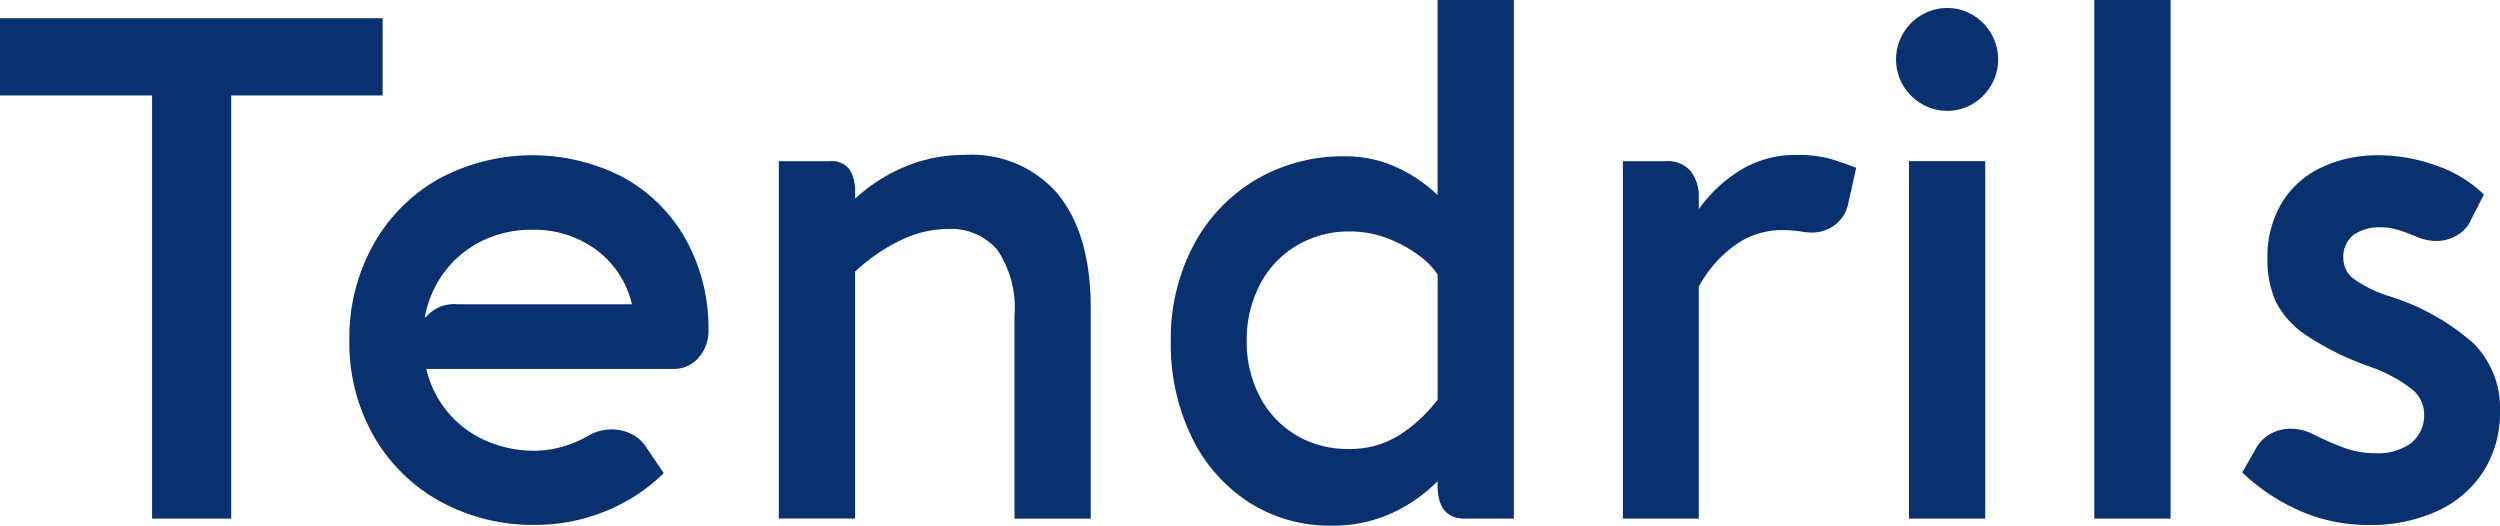 <svg xmlns="http://www.w3.org/2000/svg" width="161.101" height="33.87" viewBox="0 0 161.101 33.87">
  <g id="Group_94" data-name="Group 94" transform="translate(0)">
    <path id="Path_9778" data-name="Path 9778" d="M0,356.96v4.98H9.8v27.267H14.9V361.94h9.758v-4.98Z" transform="translate(0 -355.788)" fill="#093170"/>
    <g id="Group_80" data-name="Group 80" transform="translate(22.512)">
      <g id="Group_97" data-name="Group 97">
        <path id="Path_9779" data-name="Path 9779" d="M90.839,387.1a10.24,10.24,0,0,1,4.034,3.966,11.77,11.77,0,0,1,1.488,5.87,2.612,2.612,0,0,1-.642,1.8,2.091,2.091,0,0,1-1.634.721H78.175a6.777,6.777,0,0,0,1.374,2.772,6.677,6.677,0,0,0,2.456,1.848,7.758,7.758,0,0,0,3.2.653,6.987,6.987,0,0,0,3.448-.992,3,3,0,0,1,1.465-.383,2.859,2.859,0,0,1,1.273.293,2.348,2.348,0,0,1,.958.857l1.127,1.667a11.422,11.422,0,0,1-3.763,2.456,11.868,11.868,0,0,1-4.507.879,12.382,12.382,0,0,1-6.174-1.532,11.07,11.07,0,0,1-4.27-4.237,12.14,12.14,0,0,1-1.544-6.129,12.3,12.3,0,0,1,1.521-6.118,11.064,11.064,0,0,1,4.2-4.259,12.734,12.734,0,0,1,11.9-.135m.586,8.192a6.056,6.056,0,0,0-2.31-3.516A6.753,6.753,0,0,0,85,390.489a7.22,7.22,0,0,0-3.211.71,6.692,6.692,0,0,0-2.422,1.983,6.894,6.894,0,0,0-1.285,2.941h.068a2.353,2.353,0,0,1,2.005-.834Z" transform="translate(-73.217 -375.684)" fill="#093170"/>
        <path id="Path_9780" data-name="Path 9780" d="M181.245,388.2q2.073,2.581,2.073,7.267v13.588h-4.912V396a6.7,6.7,0,0,0-1.1-4.259,3.945,3.945,0,0,0-3.245-1.352,6.979,6.979,0,0,0-3.02.743,11.589,11.589,0,0,0-2.907,2.006v15.91h-4.913V386.022h3.268a1.413,1.413,0,0,1,1.3.552,2.736,2.736,0,0,1,.349,1.476v.383a10.981,10.981,0,0,1,3.222-2.062,9.882,9.882,0,0,1,3.854-.755,7.291,7.291,0,0,1,6.039,2.581" transform="translate(-135.544 -375.633)" fill="#093170"/>
        <path id="Path_9781" data-name="Path 9781" d="M267.482,353.149v33.419h-3.155q-1.758,0-1.758-2.141v-.27a10.108,10.108,0,0,1-3.042,2.1,9.171,9.171,0,0,1-3.786.766,9.647,9.647,0,0,1-5.352-1.521,10.324,10.324,0,0,1-3.684-4.225,13.709,13.709,0,0,1-1.33-6.13A12.885,12.885,0,0,1,246.817,369a10.69,10.69,0,0,1,4-4.248,11.072,11.072,0,0,1,5.8-1.532,7.872,7.872,0,0,1,3.234.676,9.388,9.388,0,0,1,2.716,1.825V353.149Zm-7.4,28.056a9.823,9.823,0,0,0,2.49-2.3v-8.068a4.957,4.957,0,0,0-1.239-1.251,8.2,8.2,0,0,0-2.006-1.082,6.7,6.7,0,0,0-2.411-.44,6.574,6.574,0,0,0-3.414.9,6.289,6.289,0,0,0-2.377,2.513,7.633,7.633,0,0,0-.856,3.64,7.53,7.53,0,0,0,.845,3.594,6.234,6.234,0,0,0,2.332,2.479,6.452,6.452,0,0,0,3.38.89,5.951,5.951,0,0,0,3.256-.879" transform="translate(-192.441 -353.149)" fill="#093170"/>
        <path id="Path_9782" data-name="Path 9782" d="M353.311,385.82a16.513,16.513,0,0,1,1.859.631l-.5,2.231a2.325,2.325,0,0,1-.834,1.42,2.425,2.425,0,0,1-1.555.518,4.642,4.642,0,0,1-.518-.045,7.839,7.839,0,0,0-1.374-.113,5.133,5.133,0,0,0-3.054.991,7.926,7.926,0,0,0-2.31,2.659v14.941h-4.89V386.023h2.727a1.948,1.948,0,0,1,1.667.665,2.734,2.734,0,0,1,.5,1.679v.744a9.089,9.089,0,0,1,2.76-2.558,6.781,6.781,0,0,1,3.5-.935,8.216,8.216,0,0,1,2.017.2" transform="translate(-258.068 -375.634)" fill="#093170"/>
        <path id="Path_9783" data-name="Path 9783" d="M397.817,356.5a3.291,3.291,0,0,1,1.206-1.217,3.232,3.232,0,0,1,1.667-.451,3.136,3.136,0,0,1,1.634.451,3.323,3.323,0,0,1,1.194,1.217,3.3,3.3,0,0,1,0,3.29,3.312,3.312,0,0,1-1.194,1.217,3.13,3.13,0,0,1-1.634.451,3.226,3.226,0,0,1-1.667-.451,3.307,3.307,0,0,1-1.206-4.507m5.307,31.234h-4.913V364.7h4.913Z" transform="translate(-297.707 -354.316)" fill="#093170"/>
        <rect id="Rectangle_89" data-name="Rectangle 89" width="4.912" height="33.419" transform="translate(112.448 0)" fill="#093170"/>
        <path id="Path_9784" data-name="Path 9784" d="M473.619,408.586a12.742,12.742,0,0,1-3.684-2.456l.924-1.623a2.368,2.368,0,0,1,.924-.879,2.621,2.621,0,0,1,1.262-.315,3.032,3.032,0,0,1,1.375.315,19.939,19.939,0,0,0,2.107.924,5.827,5.827,0,0,0,1.994.338,3.583,3.583,0,0,0,2.31-.665,2.307,2.307,0,0,0,.822-1.9,2.075,2.075,0,0,0-.822-1.589,9.5,9.5,0,0,0-2.693-1.431,18.406,18.406,0,0,1-4.068-2.006,5.739,5.739,0,0,1-1.972-2.174,6.605,6.605,0,0,1-.541-2.806,6.758,6.758,0,0,1,.879-3.482,5.925,5.925,0,0,1,2.513-2.321,8.445,8.445,0,0,1,3.842-.823,10.841,10.841,0,0,1,3.628.654,8.27,8.27,0,0,1,3.087,1.87l-.856,1.69a2.17,2.17,0,0,1-.9.957,2.619,2.619,0,0,1-1.33.35,3.264,3.264,0,0,1-1.194-.248q-.2-.09-.642-.259a7.309,7.309,0,0,0-.845-.271,3.327,3.327,0,0,0-.811-.1,2.9,2.9,0,0,0-1.848.507,1.782,1.782,0,0,0-.631,1.476,1.674,1.674,0,0,0,.676,1.341,8.2,8.2,0,0,0,2.366,1.138,14.787,14.787,0,0,1,5.352,3.02,5.9,5.9,0,0,1,1.7,4.372,7.035,7.035,0,0,1-1.047,3.842,6.946,6.946,0,0,1-2.964,2.569,10.15,10.15,0,0,1-4.417.913,10.969,10.969,0,0,1-4.5-.924" transform="translate(-347.955 -375.685)" fill="#093170"/>
      </g>
    </g>
  </g>
</svg>
